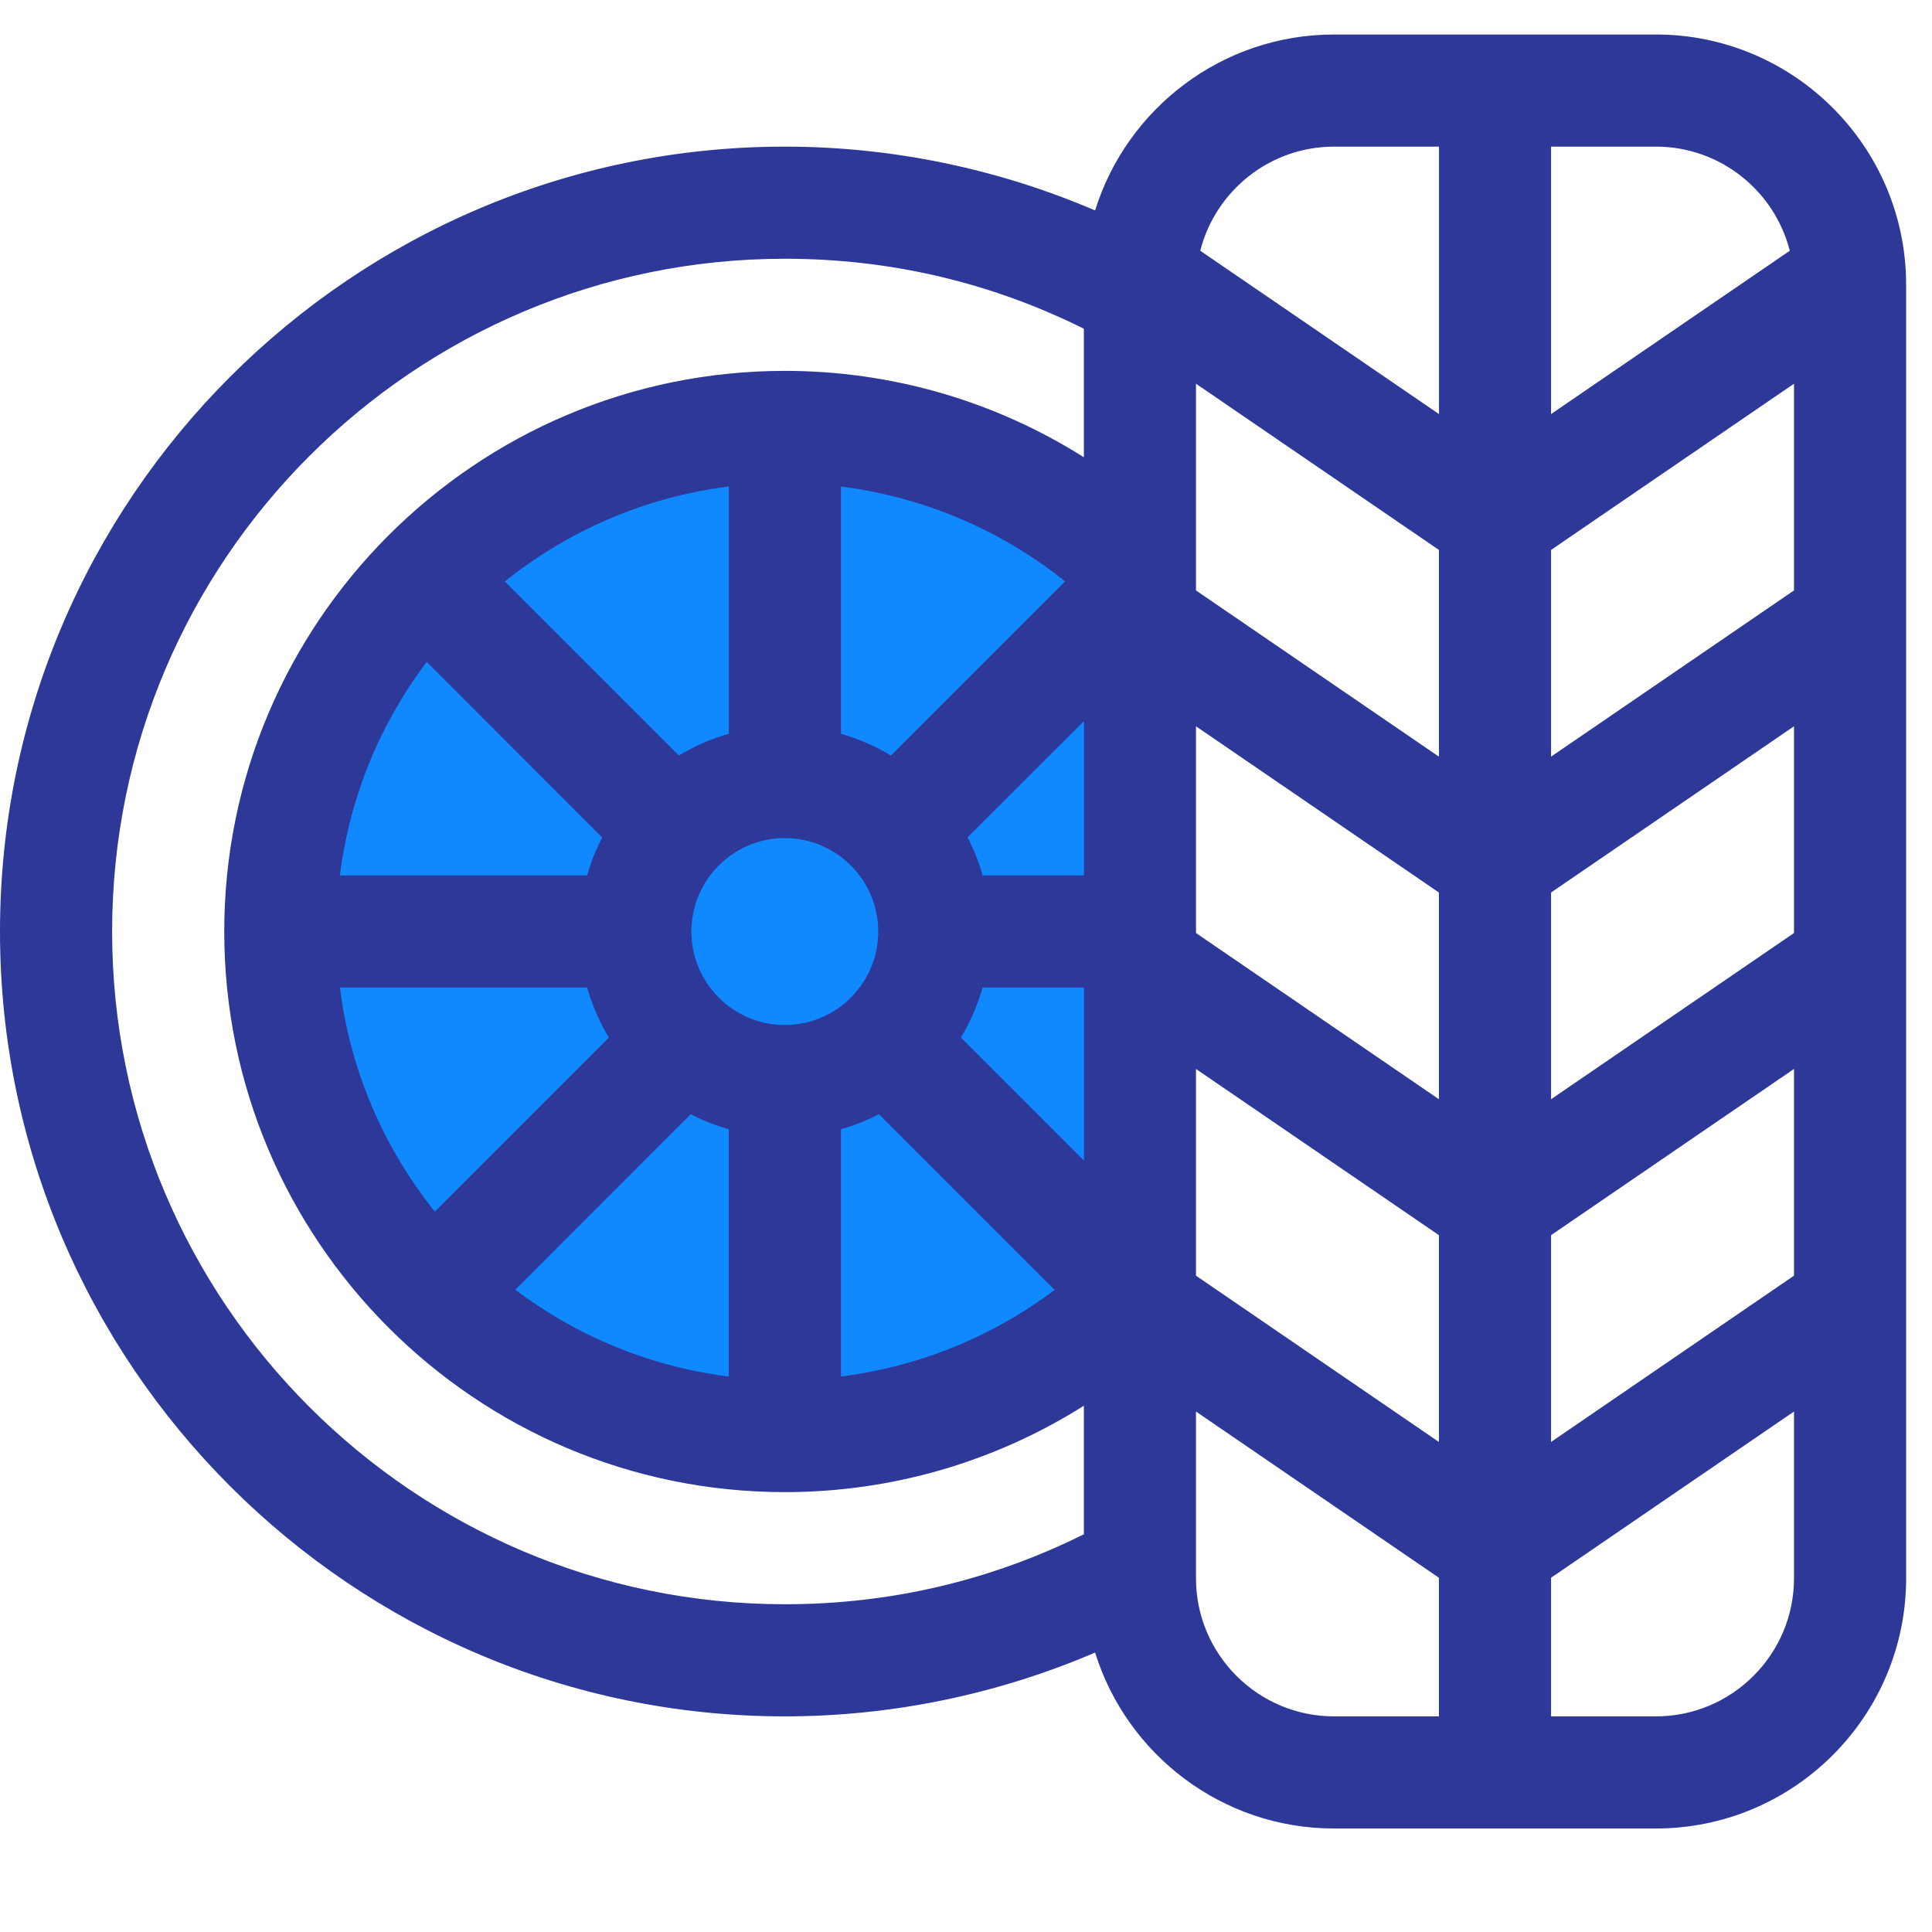 <svg width="28" height="28" viewBox="0 0 28 28" fill="none" xmlns="http://www.w3.org/2000/svg">
<path fill-rule="evenodd" clip-rule="evenodd" d="M11.247 20.744C14.974 20.744 16.87 17.471 16.87 13.434C16.87 9.396 14.974 6.123 11.247 6.123C7.52 6.123 4.499 9.396 4.499 13.434C4.499 17.471 7.52 20.744 11.247 20.744Z" fill="#1089FF"/>
<path fill-rule="evenodd" clip-rule="evenodd" d="M23.999 0.5H19.334C17.709 0.5 16.33 1.575 15.871 3.05C14.459 2.444 12.921 2.125 11.375 2.125C5.103 2.125 0 7.228 0 13.5C0 19.772 5.103 24.875 11.375 24.875C12.921 24.875 14.459 24.556 15.871 23.95C16.33 25.425 17.709 26.5 19.334 26.5H23.999C25.998 26.5 27.625 24.873 27.625 22.874V4.126C27.625 2.126 25.998 0.5 23.999 0.5H23.999ZM26 18.488L22.479 20.898V17.901L26 15.492V18.488ZM20.854 7.97V10.966L17.333 8.557V5.561L20.854 7.97ZM11.374 14.855C10.627 14.855 10.02 14.247 10.02 13.501C10.02 12.754 10.627 12.146 11.374 12.146C12.121 12.146 12.728 12.754 12.728 13.501C12.728 14.247 12.121 14.855 11.374 14.855ZM15.709 12.687H14.241C14.187 12.495 14.113 12.311 14.023 12.136L15.709 10.451V12.687ZM14.241 14.312H15.709V16.82L13.926 15.037C14.062 14.813 14.168 14.57 14.241 14.312ZM17.333 10.526L20.854 12.935V15.931L17.333 13.522V10.526ZM12.912 10.95C12.688 10.814 12.445 10.708 12.188 10.635V7.052C13.375 7.201 14.498 7.674 15.436 8.426L12.912 10.95ZM10.563 10.634C10.306 10.707 10.062 10.814 9.838 10.949L7.316 8.427C8.23 7.695 9.344 7.203 10.563 7.051V10.634ZM6.184 9.593L8.727 12.137C8.637 12.311 8.564 12.495 8.509 12.687H4.926C5.07 11.536 5.517 10.477 6.184 9.593ZM8.509 14.312C8.583 14.57 8.689 14.813 8.824 15.037L6.302 17.559C5.57 16.646 5.078 15.531 4.926 14.312H8.509ZM10.011 16.148C10.186 16.238 10.37 16.311 10.562 16.366V19.95C9.41 19.805 8.352 19.358 7.468 18.692L10.011 16.148ZM12.188 16.366C12.38 16.311 12.564 16.238 12.738 16.148L15.284 18.694C14.378 19.377 13.311 19.808 12.188 19.949V16.366H12.188ZM17.333 15.492L20.854 17.901V20.898L17.333 18.488V15.492ZM26 13.522L22.479 15.931V12.935L26 10.526V13.522ZM26 8.557L22.479 10.966V7.97L26 5.561V8.557ZM25.939 3.634L22.479 6.001V2.125H23.999C24.933 2.125 25.719 2.768 25.939 3.634ZM19.335 2.125H20.855V6.001L17.395 3.634C17.615 2.768 18.401 2.125 19.335 2.125ZM1.625 13.5C1.625 8.124 5.999 3.75 11.375 3.75C12.9 3.75 14.357 4.092 15.708 4.764V6.627C14.42 5.813 12.922 5.375 11.375 5.375C6.895 5.375 3.25 9.02 3.25 13.5C3.25 17.98 6.895 21.625 11.375 21.625C12.921 21.625 14.419 21.187 15.708 20.373V22.236C14.357 22.908 12.9 23.25 11.375 23.25C5.999 23.25 1.625 18.876 1.625 13.5ZM17.333 22.874V20.457L20.854 22.866V24.875H19.334C18.231 24.875 17.333 23.977 17.333 22.874L17.333 22.874ZM23.999 24.875H22.479V22.866L26 20.457V22.874C26 23.977 25.102 24.875 23.999 24.875V24.875Z" fill="#2D3898"/>
</svg>
